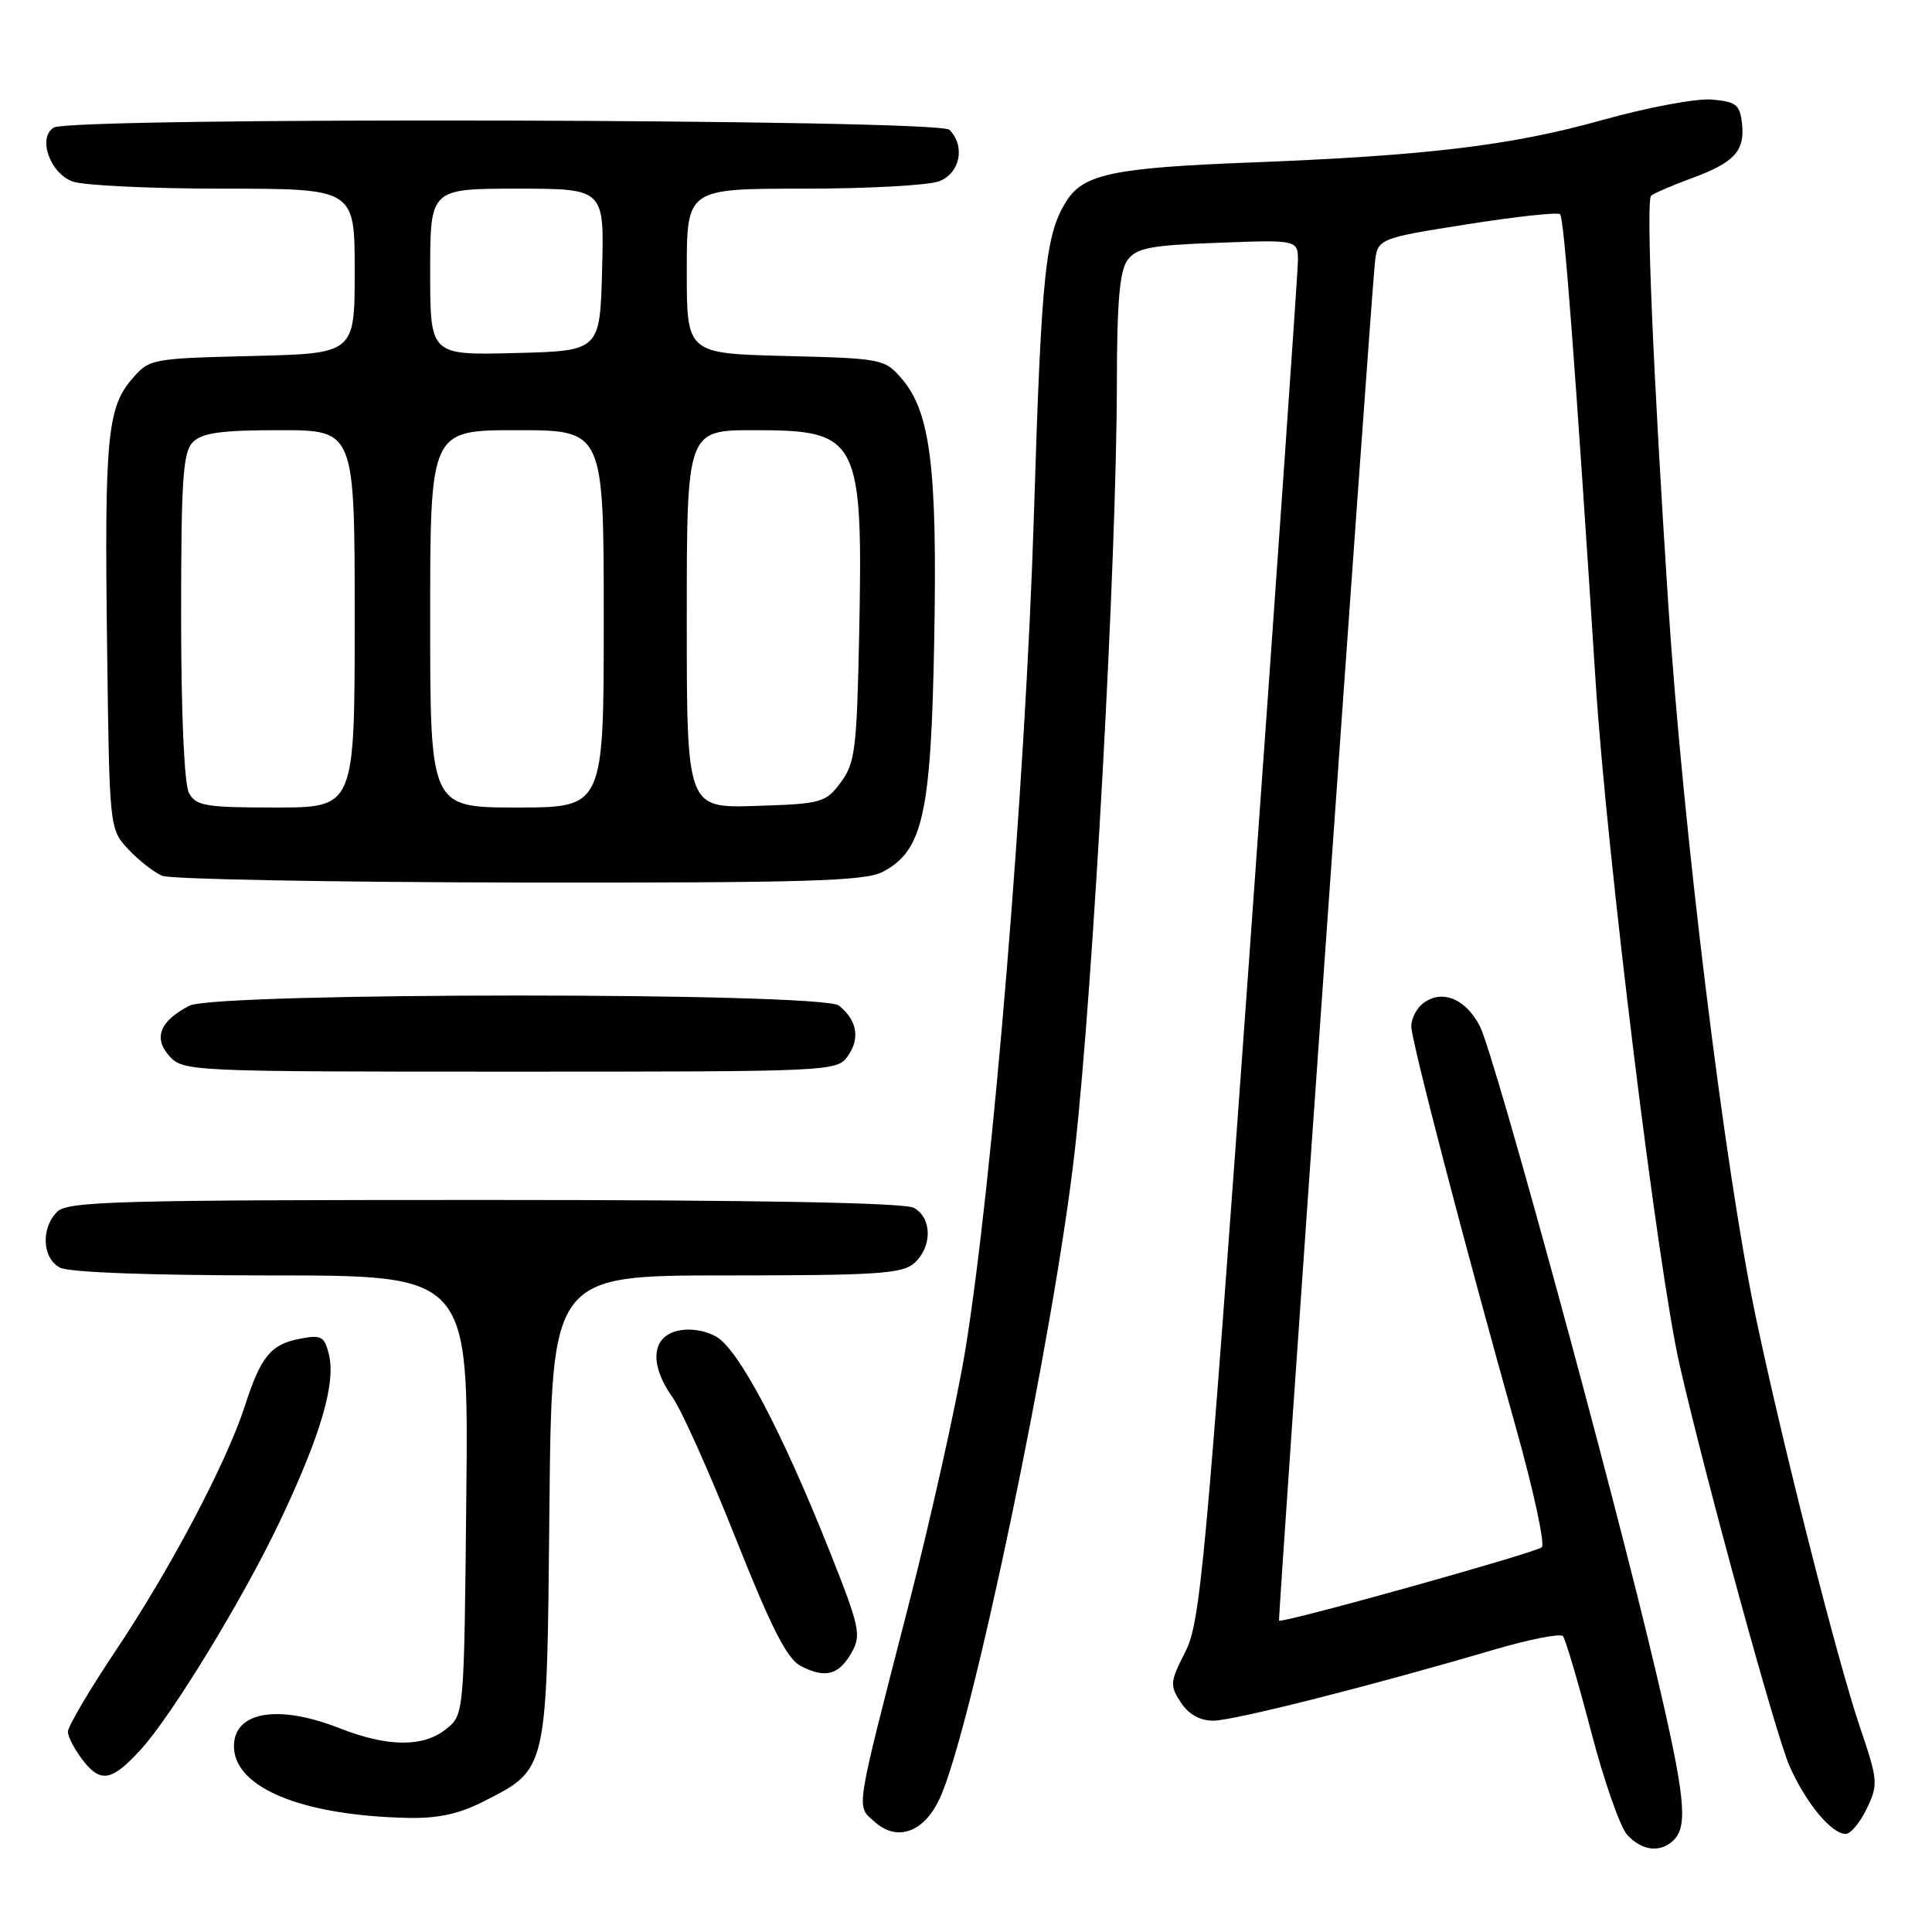 <?xml version="1.0" encoding="UTF-8" standalone="no"?>
<!DOCTYPE svg PUBLIC "-//W3C//DTD SVG 1.1//EN" "http://www.w3.org/Graphics/SVG/1.1/DTD/svg11.dtd" >
<svg xmlns="http://www.w3.org/2000/svg" xmlns:xlink="http://www.w3.org/1999/xlink" version="1.1" viewBox="0 0 256 256">
 <g >
 <path fill="currentColor"
d=" M 221.80 243.80 C 223.69 241.91 223.26 237.85 219.45 221.67 C 213.79 197.56 198.05 139.83 196.10 136.00 C 194.19 132.25 190.92 130.99 188.44 133.05 C 187.65 133.71 187.00 135.03 187.00 135.99 C 187.00 137.85 194.03 164.83 200.93 189.40 C 203.22 197.59 204.74 204.62 204.30 205.02 C 203.47 205.76 169.78 215.17 169.48 214.74 C 169.31 214.50 181.51 41.66 182.16 35.05 C 182.50 31.60 182.50 31.60 194.34 29.73 C 200.86 28.70 206.43 28.09 206.72 28.39 C 207.25 28.92 208.65 47.27 211.44 90.50 C 212.91 113.33 219.71 168.54 222.59 181.00 C 226.21 196.72 235.31 229.89 237.11 233.99 C 239.29 238.91 242.67 243.00 244.56 243.00 C 245.23 243.00 246.49 241.48 247.37 239.63 C 248.89 236.43 248.84 235.89 246.46 228.88 C 243.51 220.21 236.24 191.58 232.65 174.50 C 228.53 154.89 223.00 109.84 221.05 80.00 C 219.02 48.86 218.08 26.52 218.79 25.92 C 219.18 25.60 221.60 24.56 224.17 23.61 C 229.84 21.53 231.24 19.99 230.82 16.31 C 230.54 13.86 230.02 13.46 226.80 13.19 C 224.76 13.02 218.23 14.25 212.30 15.91 C 200.24 19.29 189.09 20.63 165.50 21.54 C 147.82 22.22 143.65 23.07 141.43 26.47 C 138.52 30.91 138.00 35.76 136.99 68.47 C 135.89 103.75 131.52 156.88 127.89 179.00 C 126.76 185.88 123.35 201.18 120.31 213.00 C 113.21 240.61 113.43 239.18 115.88 241.39 C 118.83 244.06 122.38 242.84 124.47 238.41 C 128.64 229.63 139.74 176.42 142.43 152.34 C 144.88 130.44 147.96 74.10 147.99 50.94 C 148.00 40.07 148.35 35.90 149.40 34.47 C 150.59 32.85 152.39 32.50 161.40 32.17 C 172.00 31.77 172.00 31.77 171.98 34.64 C 171.96 36.21 169.09 77.36 165.59 126.07 C 159.70 208.00 159.06 214.95 157.05 218.90 C 155.03 222.86 154.99 223.33 156.46 225.58 C 157.50 227.16 158.99 228.00 160.77 228.00 C 163.46 227.99 181.41 223.46 198.00 218.58 C 202.67 217.21 206.76 216.41 207.10 216.80 C 207.43 217.18 209.10 222.84 210.81 229.37 C 212.51 235.90 214.67 242.08 215.61 243.12 C 217.56 245.27 220.05 245.55 221.80 243.80 Z  M 63.98 238.75 C 72.62 234.34 72.46 235.03 72.80 199.93 C 73.11 169.00 73.11 169.00 96.22 169.00 C 116.33 169.00 119.58 168.78 121.17 167.35 C 123.56 165.18 123.51 161.34 121.07 160.04 C 119.80 159.36 100.13 159.00 64.14 159.00 C 15.48 159.00 8.96 159.18 7.57 160.57 C 5.40 162.74 5.59 166.71 7.93 167.96 C 9.13 168.60 19.89 169.00 35.98 169.00 C 62.09 169.00 62.09 169.00 61.79 198.09 C 61.50 227.18 61.50 227.18 59.14 229.09 C 56.11 231.54 51.38 231.51 45.00 229.00 C 36.86 225.79 31.00 226.79 31.00 231.38 C 31.00 236.87 40.00 240.58 54.04 240.88 C 57.99 240.97 60.84 240.35 63.98 238.75 Z  M 18.64 231.84 C 22.74 227.36 32.14 211.95 37.00 201.76 C 42.50 190.18 44.54 183.27 43.57 179.41 C 42.98 177.06 42.56 176.84 39.70 177.40 C 35.84 178.16 34.57 179.72 32.41 186.40 C 29.98 193.87 22.60 207.85 15.35 218.69 C 11.86 223.91 9.00 228.76 9.00 229.46 C 9.00 230.16 9.93 231.91 11.07 233.36 C 13.37 236.28 14.86 235.98 18.64 231.84 Z  M 112.85 218.96 C 114.15 216.64 113.92 215.57 109.90 205.47 C 103.58 189.59 97.86 178.78 94.90 177.11 C 93.34 176.24 91.32 175.95 89.68 176.37 C 86.30 177.21 86.07 180.89 89.13 185.18 C 90.30 186.82 94.06 195.22 97.48 203.83 C 102.22 215.76 104.28 219.80 106.10 220.75 C 109.35 222.44 111.16 221.96 112.85 218.96 Z  M 112.37 139.89 C 113.99 137.56 113.56 135.18 111.17 133.25 C 108.95 131.46 28.58 131.47 25.10 133.26 C 21.18 135.28 20.28 137.55 22.45 139.94 C 24.27 141.96 25.17 142.00 67.60 142.00 C 110.54 142.00 110.90 141.98 112.37 139.89 Z  M 116.93 115.54 C 122.29 112.76 123.37 107.94 123.79 84.82 C 124.21 62.04 123.29 54.62 119.51 50.21 C 117.23 47.56 116.91 47.49 104.09 47.17 C 91.00 46.84 91.00 46.84 91.00 35.92 C 91.00 25.00 91.00 25.00 106.43 25.00 C 114.92 25.00 123.02 24.56 124.43 24.02 C 127.22 22.96 127.95 19.35 125.80 17.20 C 124.36 15.76 9.38 15.47 7.11 16.91 C 4.98 18.26 6.59 22.89 9.59 24.04 C 10.99 24.57 19.98 25.00 29.57 25.00 C 47.00 25.00 47.00 25.00 47.00 35.92 C 47.00 46.85 47.00 46.85 33.41 47.17 C 20.03 47.50 19.79 47.54 17.48 50.23 C 14.21 54.03 13.83 58.12 14.19 85.67 C 14.50 109.84 14.50 109.84 17.00 112.53 C 18.38 114.01 20.40 115.59 21.50 116.05 C 22.60 116.50 43.88 116.90 68.80 116.94 C 106.67 116.99 114.56 116.76 116.93 115.54 Z  M 25.04 105.07 C 24.41 103.90 24.00 94.54 24.00 81.64 C 24.00 63.43 24.24 59.90 25.57 58.57 C 26.79 57.35 29.38 57.00 37.07 57.00 C 47.00 57.00 47.00 57.00 47.00 82.00 C 47.00 107.00 47.00 107.00 36.54 107.00 C 27.21 107.00 25.96 106.79 25.04 105.07 Z  M 57.00 82.00 C 57.00 57.00 57.00 57.00 68.50 57.00 C 80.00 57.00 80.00 57.00 80.00 82.00 C 80.00 107.00 80.00 107.00 68.50 107.00 C 57.00 107.00 57.00 107.00 57.00 82.00 Z  M 91.00 82.04 C 91.00 57.00 91.00 57.00 99.96 57.00 C 113.85 57.00 114.37 58.03 113.84 84.31 C 113.53 99.27 113.30 101.13 111.40 103.68 C 109.39 106.37 108.86 106.51 100.15 106.79 C 91.00 107.08 91.00 107.08 91.00 82.04 Z  M 57.00 36.03 C 57.00 25.00 57.00 25.00 68.53 25.00 C 80.07 25.00 80.07 25.00 79.78 35.75 C 79.50 46.50 79.50 46.50 68.25 46.78 C 57.00 47.07 57.00 47.07 57.00 36.03 Z "/>
</g>
</svg>